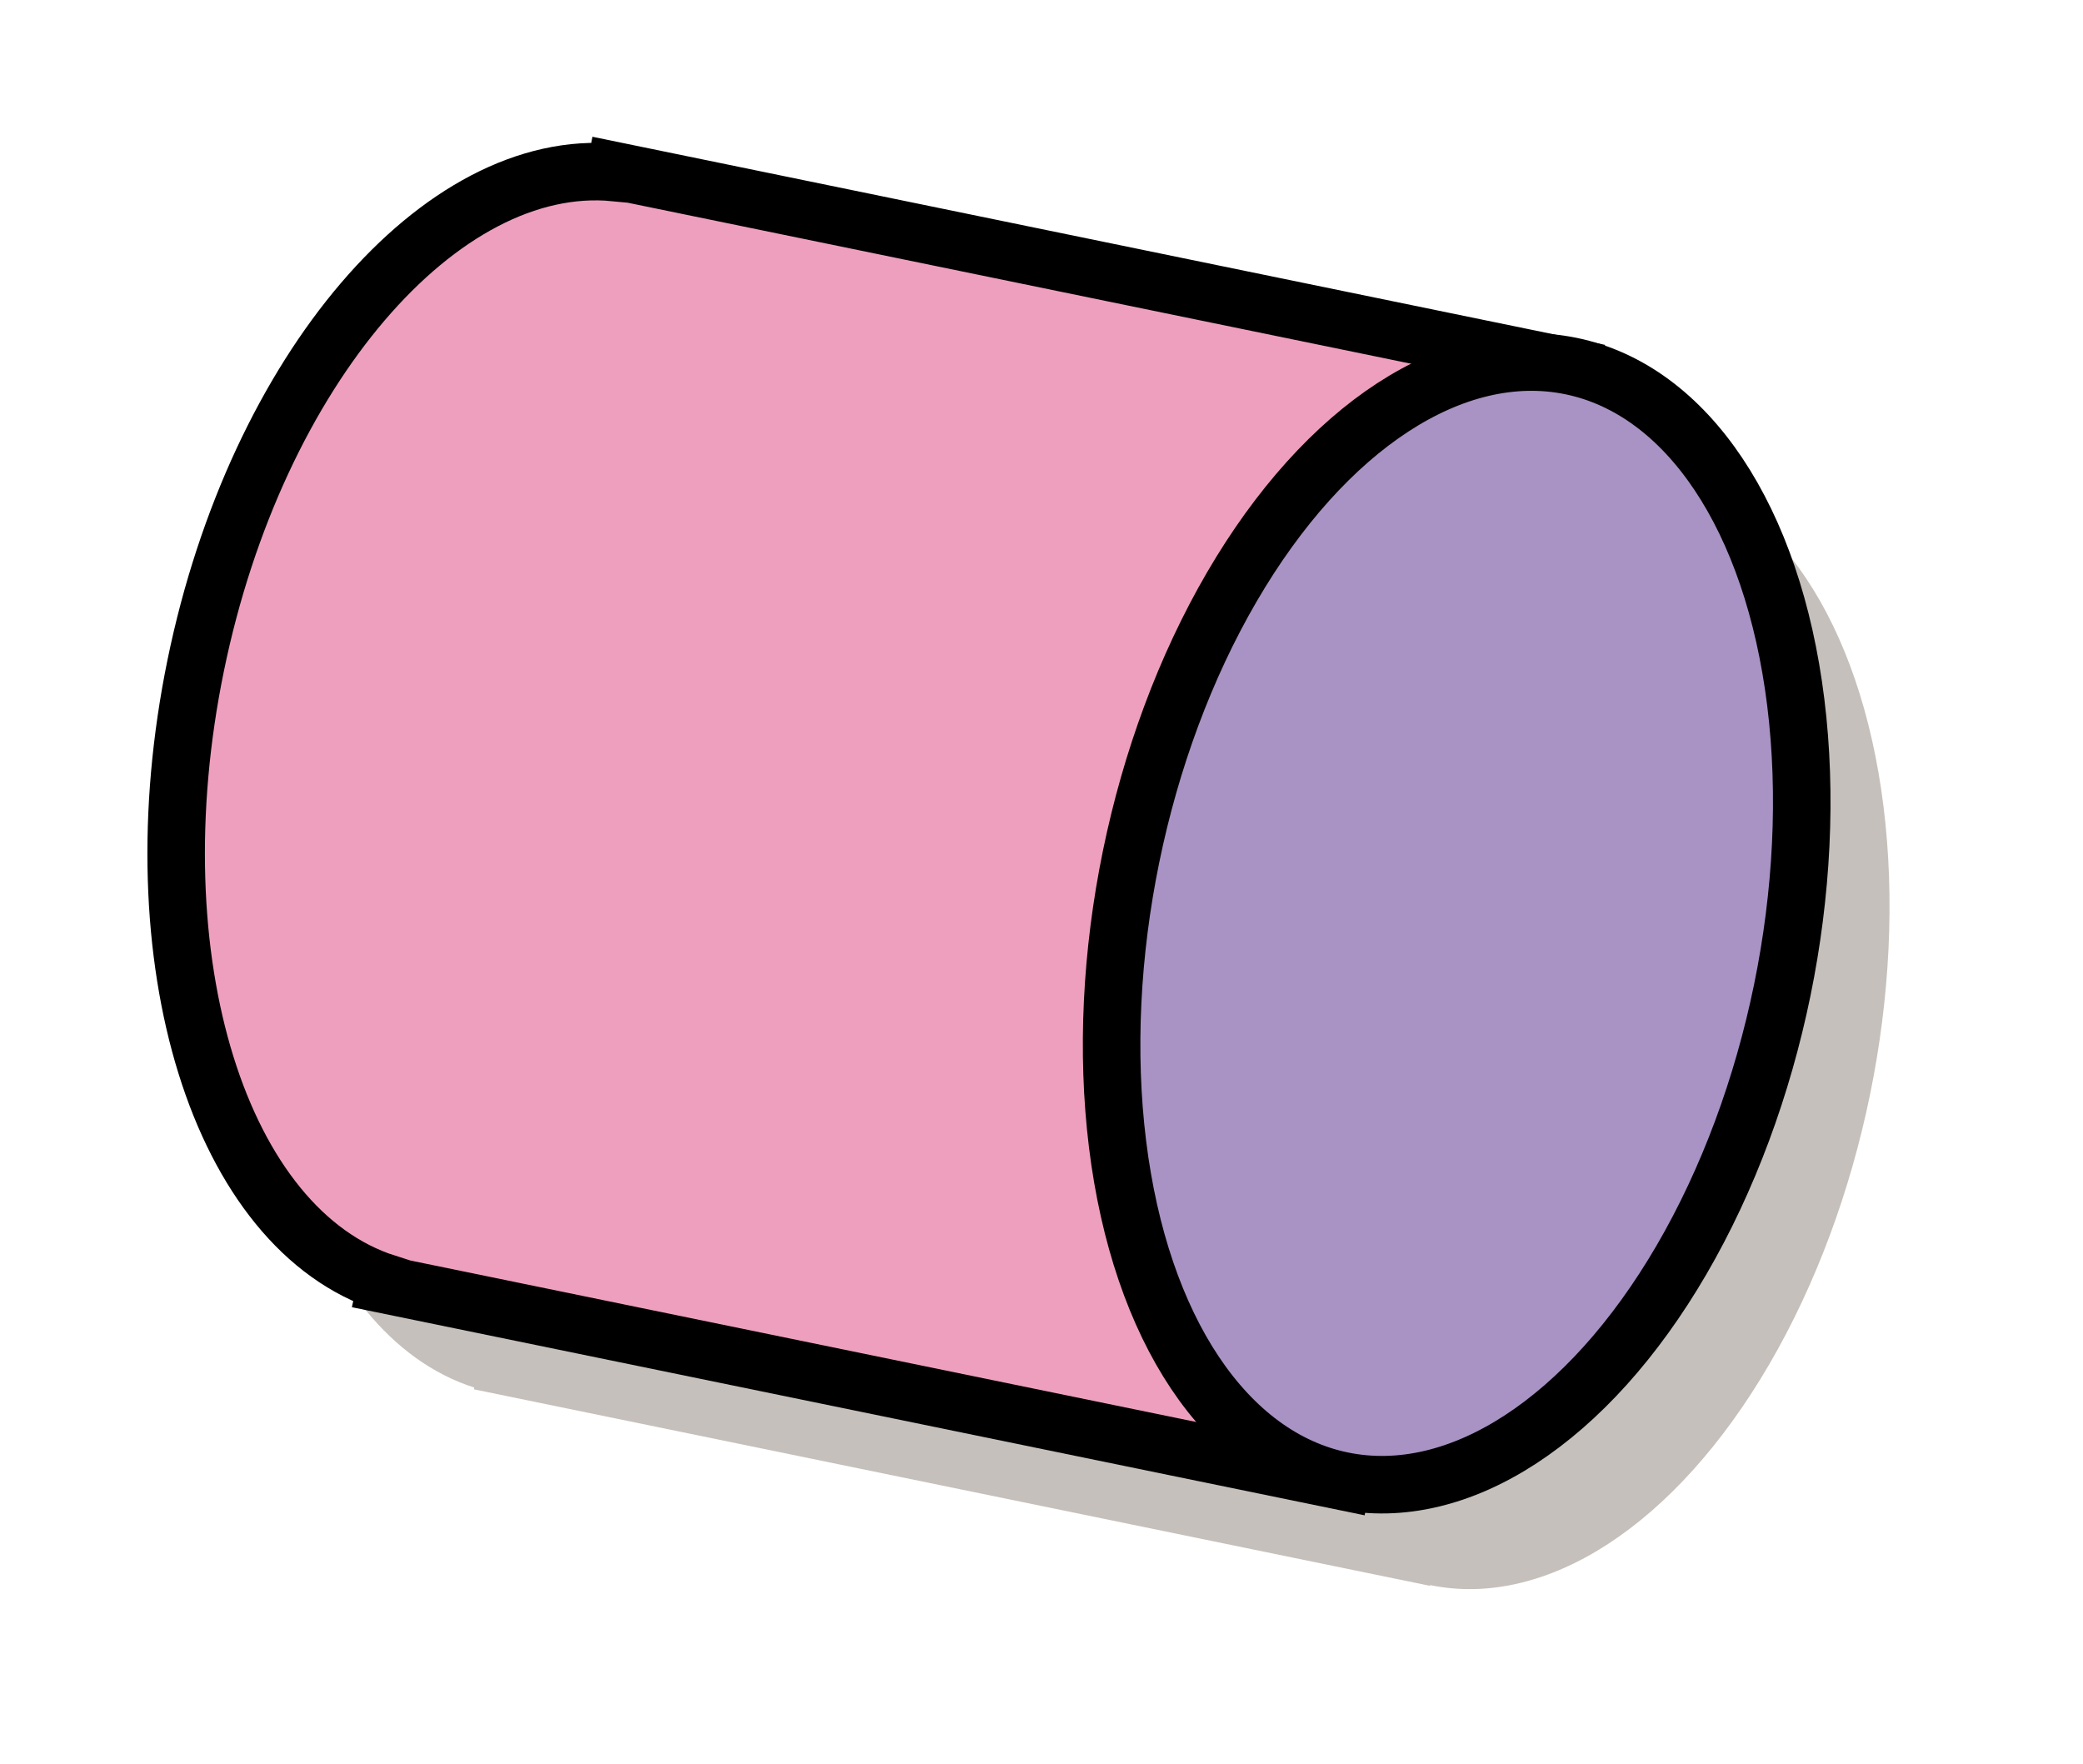 <?xml version="1.0" encoding="utf-8"?>
<!-- Generator: Adobe Illustrator 16.0.0, SVG Export Plug-In . SVG Version: 6.00 Build 0)  -->
<!DOCTYPE svg PUBLIC "-//W3C//DTD SVG 1.1//EN" "http://www.w3.org/Graphics/SVG/1.1/DTD/svg11.dtd">
<svg version="1.1" id="레이어_1" xmlns="http://www.w3.org/2000/svg" xmlns:xlink="http://www.w3.org/1999/xlink" x="0px"
	 y="0px" width="54.333px" height="46px" viewBox="0 0 54.333 46" enable-background="new 0 0 54.333 46" xml:space="preserve">
<path fill="#C5C0BB" d="M18.332,7.178l-0.009,0.046c-4.536-0.436-9.344,5.134-10.929,12.849c-1.585,7.716,0.637,14.73,4.977,16.118
	l-0.009,0.046l24.938,5.125l5.971-29.06L18.332,7.178z"/>
<ellipse transform="matrix(0.201 -0.98 0.98 0.201 5.892 60.892)" fill="#C5C0BB" cx="40.284" cy="26.833" rx="14.833" ry="8.666"/>
<path fill="#EE9FBE" stroke="#000000" stroke-width="1.5" stroke-miterlimit="10" d="M16.044,4.454L16.035,4.5
	C11.5,4.065,6.691,9.635,5.106,17.35c-1.585,7.714,0.638,14.729,4.977,16.117l-0.01,0.046l24.938,5.124l5.971-29.058L16.044,4.454z"
	/>
<ellipse transform="matrix(0.201 -0.98 0.98 0.201 6.732 56.474)" fill="#A893C4" stroke="#000000" stroke-width="1.5" stroke-miterlimit="10" cx="37.996" cy="24.109" rx="14.833" ry="8.666"/>
</svg>
